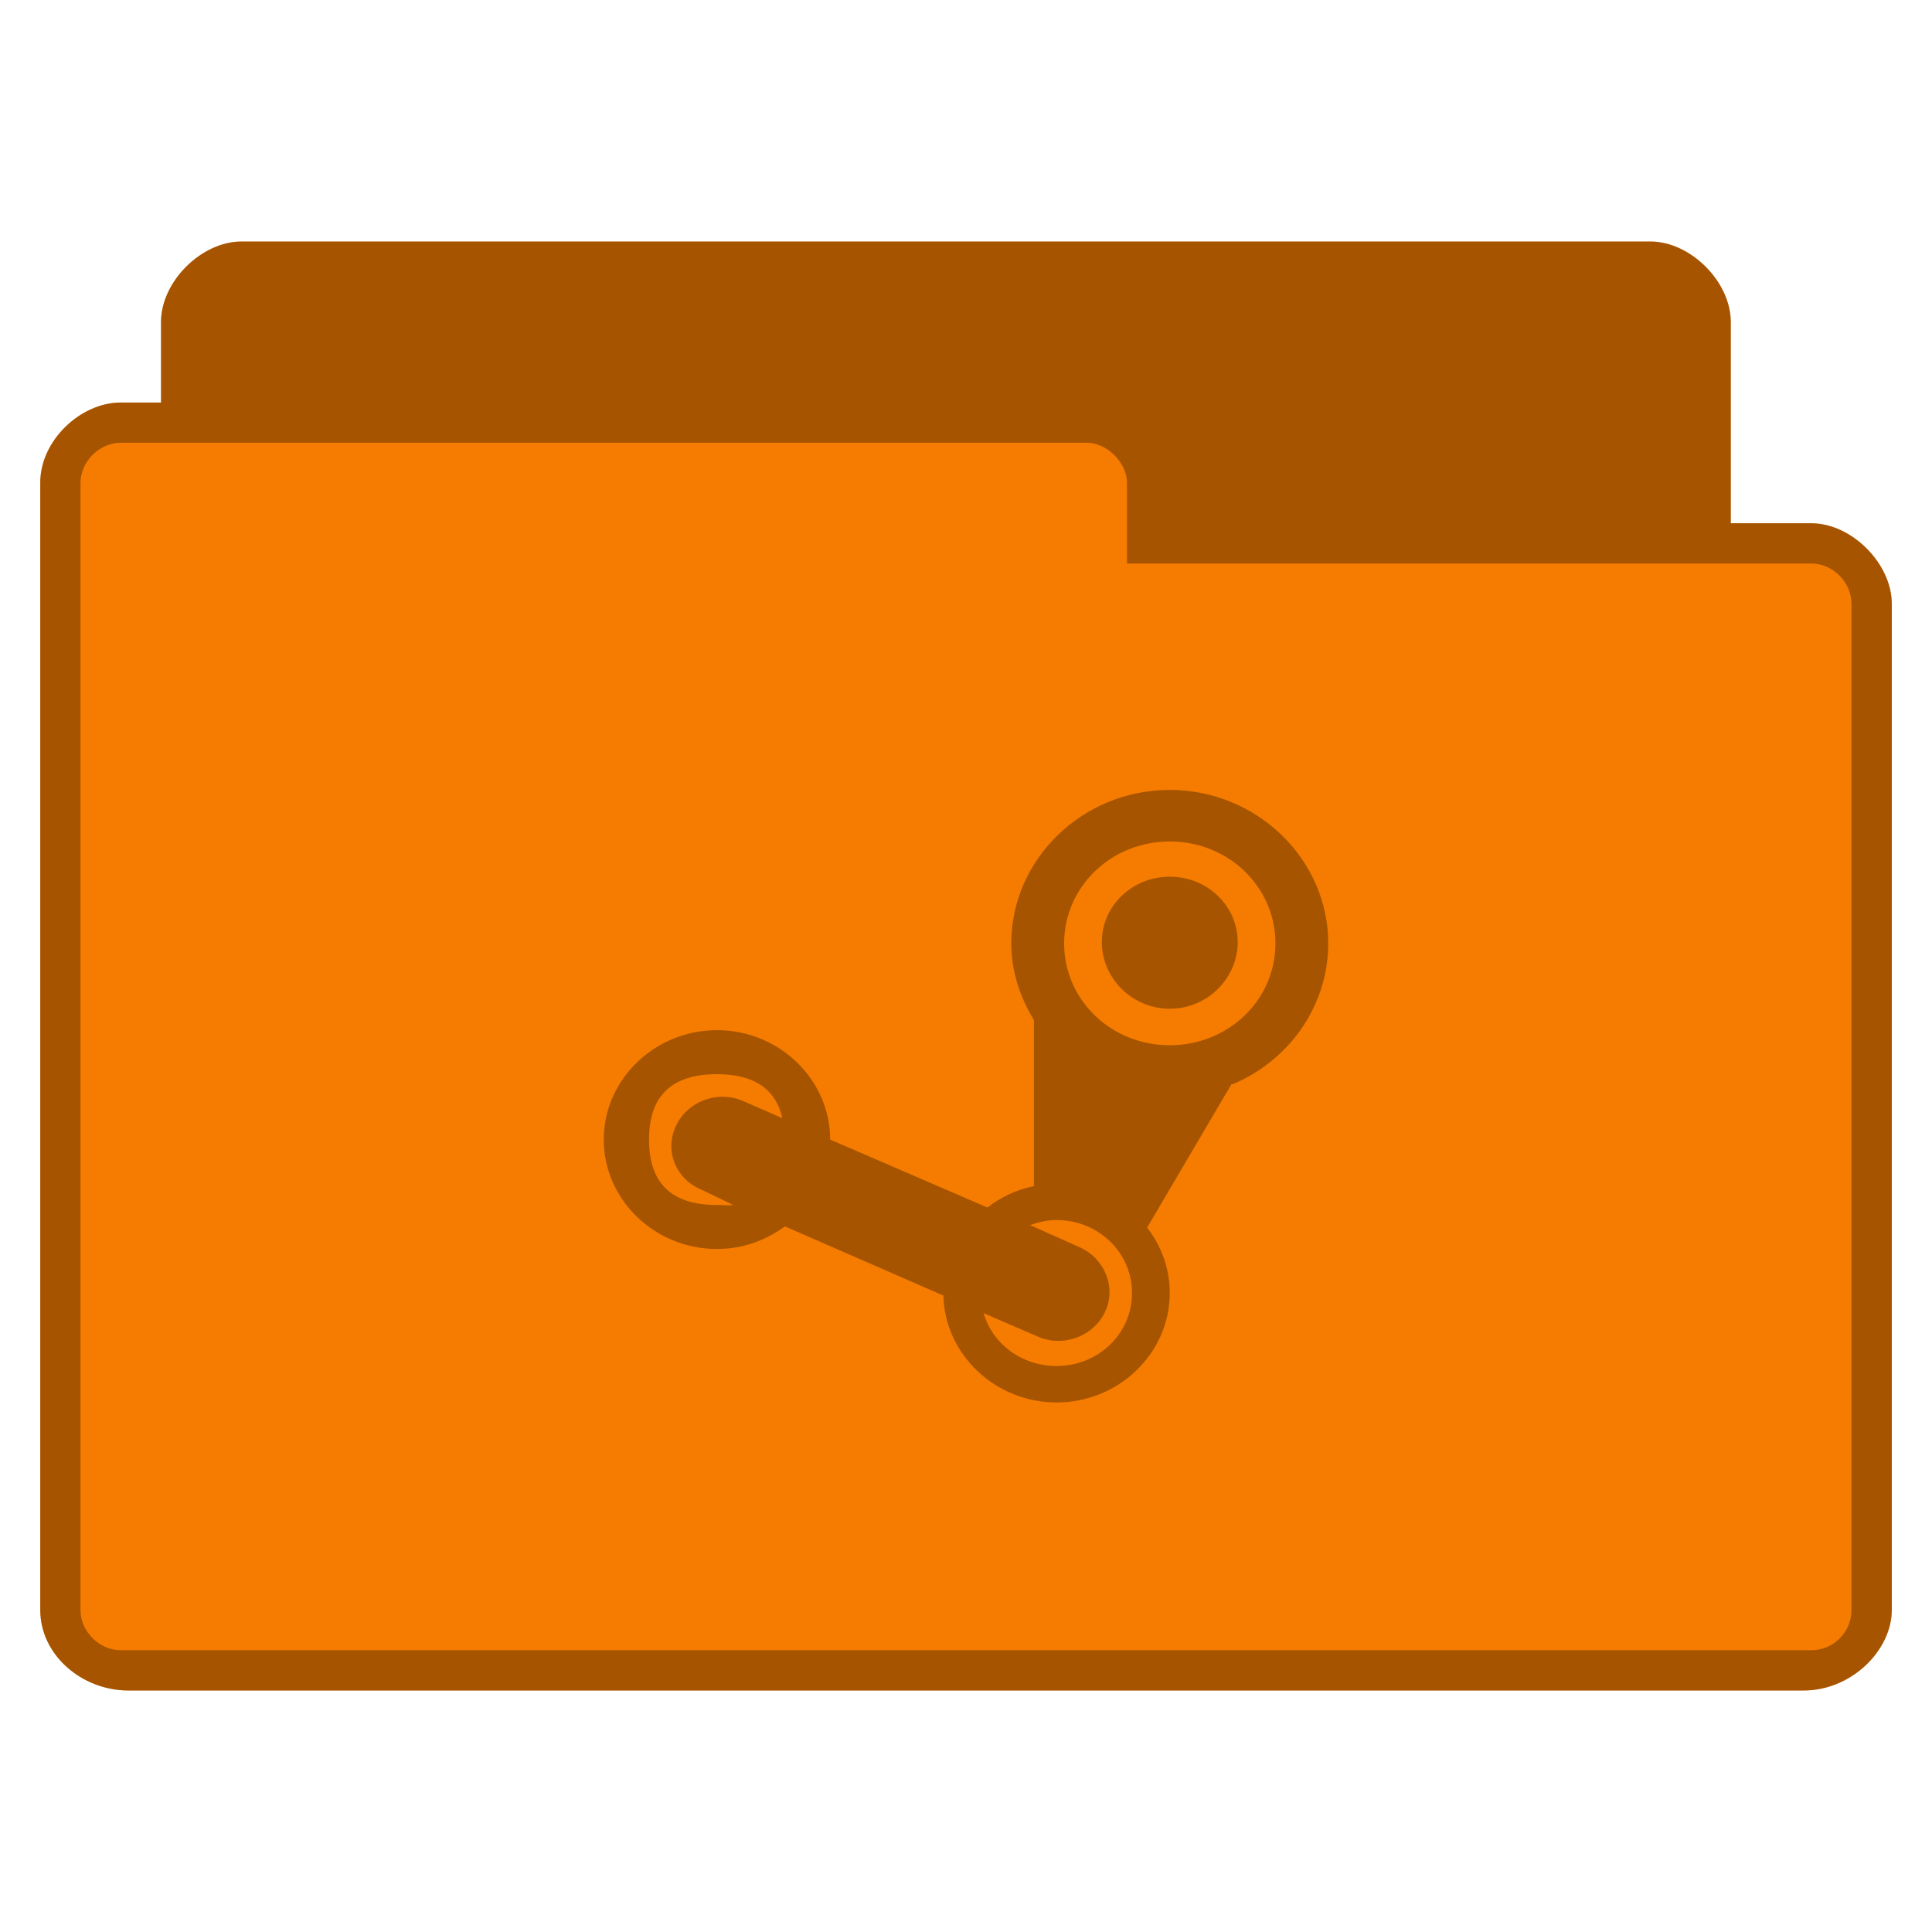 <?xml version="1.0" encoding="UTF-8" standalone="no"?>
<!-- Created with Inkscape (http://www.inkscape.org/) -->

<svg
   xmlns:dc="http://purl.org/dc/elements/1.1/"
   xmlns:cc="http://creativecommons.org/ns#"
   xmlns:rdf="http://www.w3.org/1999/02/22-rdf-syntax-ns#"
   xmlns:svg="http://www.w3.org/2000/svg"
   xmlns="http://www.w3.org/2000/svg"
   xmlns:sodipodi="http://sodipodi.sourceforge.net/DTD/sodipodi-0.dtd"
   xmlns:inkscape="http://www.inkscape.org/namespaces/inkscape"
   width="48"
   height="48"
   id="svg2"
   version="1.1"
   inkscape:version="0.91 r"
   sodipodi:docname="orange-folder-steam.svg">
  <defs
     id="defs4" />
  <sodipodi:namedview
     id="base"
     pagecolor="#ffffff"
     bordercolor="#666666"
     borderopacity="1.0"
     inkscape:pageopacity="0.0"
     inkscape:pageshadow="2"
     inkscape:zoom="8.8150003"
     inkscape:cx="22.768537"
     inkscape:cy="34.056709"
     inkscape:document-units="px"
     inkscape:current-layer="layer1"
     showgrid="true"
     inkscape:window-width="1280"
     inkscape:window-height="998"
     inkscape:window-x="0"
     inkscape:window-y="0"
     inkscape:window-maximized="1">
    <inkscape:grid
       type="xygrid"
       id="grid2990"
       empspacing="5"
       visible="true"
       enabled="true"
       snapvisiblegridlinesonly="true" />
  </sodipodi:namedview>
  <g
     inkscape:label="Body"
     inkscape:groupmode="layer"
     id="layer1"
     transform="translate(0,-1004.362)">
    <path
       style="font-size:medium;font-style:normal;font-variant:normal;font-weight:normal;font-stretch:normal;text-indent:0;text-align:start;text-decoration:none;line-height:normal;letter-spacing:normal;word-spacing:normal;text-transform:none;direction:ltr;block-progression:tb;writing-mode:lr-tb;text-anchor:start;baseline-shift:baseline;color:#000000;fill:#f57c00;fill-opacity:1;fill-rule:nonzero;stroke:none;stroke-width:1;marker:none;visibility:visible;display:inline;overflow:visible;enable-background:accumulate;font-family:Sans;-inkscape-font-specification:Sans"
       d="m 6,1010.362 c -1,0 -2,1 -2,2 l 0,2 -1,0 c -1,0 -2.006,0.949 -2,2 l 0,28 c 1.28e-4,1.121 1.038,2 2.188,2 l 41.625,0 c 1.188,0 2.188,-1 2.188,-2 l 0,-25 c 0,-1 -1,-2 -2,-2 l -2,0 0,-5 c 0,-1 -1,-2 -2,-2 z"
       id="path3770"
       inkscape:connector-curvature="0"
       sodipodi:nodetypes="sscsccccccccsss" />
    <path
       inkscape:connector-curvature="0"
       style="font-size:medium;font-style:normal;font-variant:normal;font-weight:normal;font-stretch:normal;text-indent:0;text-align:start;text-decoration:none;line-height:normal;letter-spacing:normal;word-spacing:normal;text-transform:none;direction:ltr;block-progression:tb;writing-mode:lr-tb;text-anchor:start;baseline-shift:baseline;color:#000000;fill:#000000;fill-opacity:0.322;fill-rule:nonzero;stroke:none;stroke-width:1;marker:none;visibility:visible;display:inline;overflow:visible;enable-background:accumulate;font-family:Sans;-inkscape-font-specification:Sans"
       d="m 6,1010.362 c -1,0 -2,1 -2,2 l 0,2 -1,0 c -1,0 -2.006,0.949 -2,2 l 0,28 c 1.28e-4,1.121 1.038,2 2.188,2 l 41.625,0 c 1.188,0 2.188,-1 2.188,-2 l 0,-25 c 0,-1 -1,-2 -2,-2 l -2,0 0,-5 c 0,-1 -1,-2 -2,-2 l -35,0 z m -3,5 24,0 c 0.507,0 1,0.494 1,1 l 0,2 17,0 c 0.541,0 1,0.472 1,1 l 0,25 c 0,0.554 -0.452,1 -1,1 l -42,0 c -0.513,0 -1,-0.446 -1,-1 l 0,-28 c 0,-0.543 0.479,-1 1,-1 z"
       id="path3779" />
    <path
       style="fill:#000000;fill-opacity:0.322;fill-rule:nonzero;stroke:none"
       d="M 29.062 19.625 C 26.896 19.625 25.125 21.345 25.125 23.438 C 25.125 24.134 25.344 24.779 25.688 25.344 L 25.688 29.469 C 25.254 29.555 24.868 29.743 24.531 30 L 20.625 28.312 C 20.625 26.82 19.359 25.594 17.812 25.594 C 16.269 25.594 15 26.819 15 28.312 C 15 29.808 16.268 31.031 17.812 31.031 C 18.449 31.031 19.027 30.817 19.5 30.469 L 23.438 32.188 C 23.474 33.653 24.728 34.844 26.25 34.844 C 27.797 34.844 29.062 33.62 29.062 32.125 C 29.062 31.516 28.854 30.955 28.5 30.5 L 30.594 26.938 L 30.625 26.938 C 32.023 26.351 33 24.998 33 23.438 C 33 21.347 31.226 19.625 29.062 19.625 z M 29.062 20.906 C 30.518 20.906 31.688 22.032 31.688 23.438 C 31.688 24.846 30.517 25.969 29.062 25.969 C 27.605 25.969 26.438 24.846 26.438 23.438 C 26.438 22.032 27.605 20.906 29.062 20.906 z M 29.062 21.781 C 28.132 21.781 27.375 22.503 27.375 23.406 C 27.375 24.306 28.132 25.062 29.062 25.062 C 29.996 25.062 30.75 24.307 30.75 23.406 C 30.75 22.504 29.996 21.781 29.062 21.781 z M 17.812 26.688 C 18.735 26.688 19.27 27.054 19.438 27.781 L 18.438 27.344 C 17.799 27.081 17.052 27.38 16.781 28 C 16.511 28.617 16.799 29.303 17.438 29.562 L 18.219 29.938 C 18.096 29.954 17.953 29.938 17.812 29.938 C 16.688 29.938 16.125 29.402 16.125 28.312 C 16.125 27.226 16.688 26.688 17.812 26.688 z M 26.25 30.312 C 27.291 30.312 28.125 31.119 28.125 32.125 C 28.125 33.131 27.291 33.938 26.25 33.938 C 25.387 33.938 24.656 33.389 24.438 32.625 L 25.812 33.219 C 26.451 33.481 27.198 33.182 27.469 32.562 C 27.739 31.946 27.42 31.228 26.781 30.969 L 25.594 30.438 C 25.8 30.362 26.015 30.312 26.25 30.312 z "
       transform="translate(0,1004.362)"
       id="path3447" />
  </g>
</svg>
